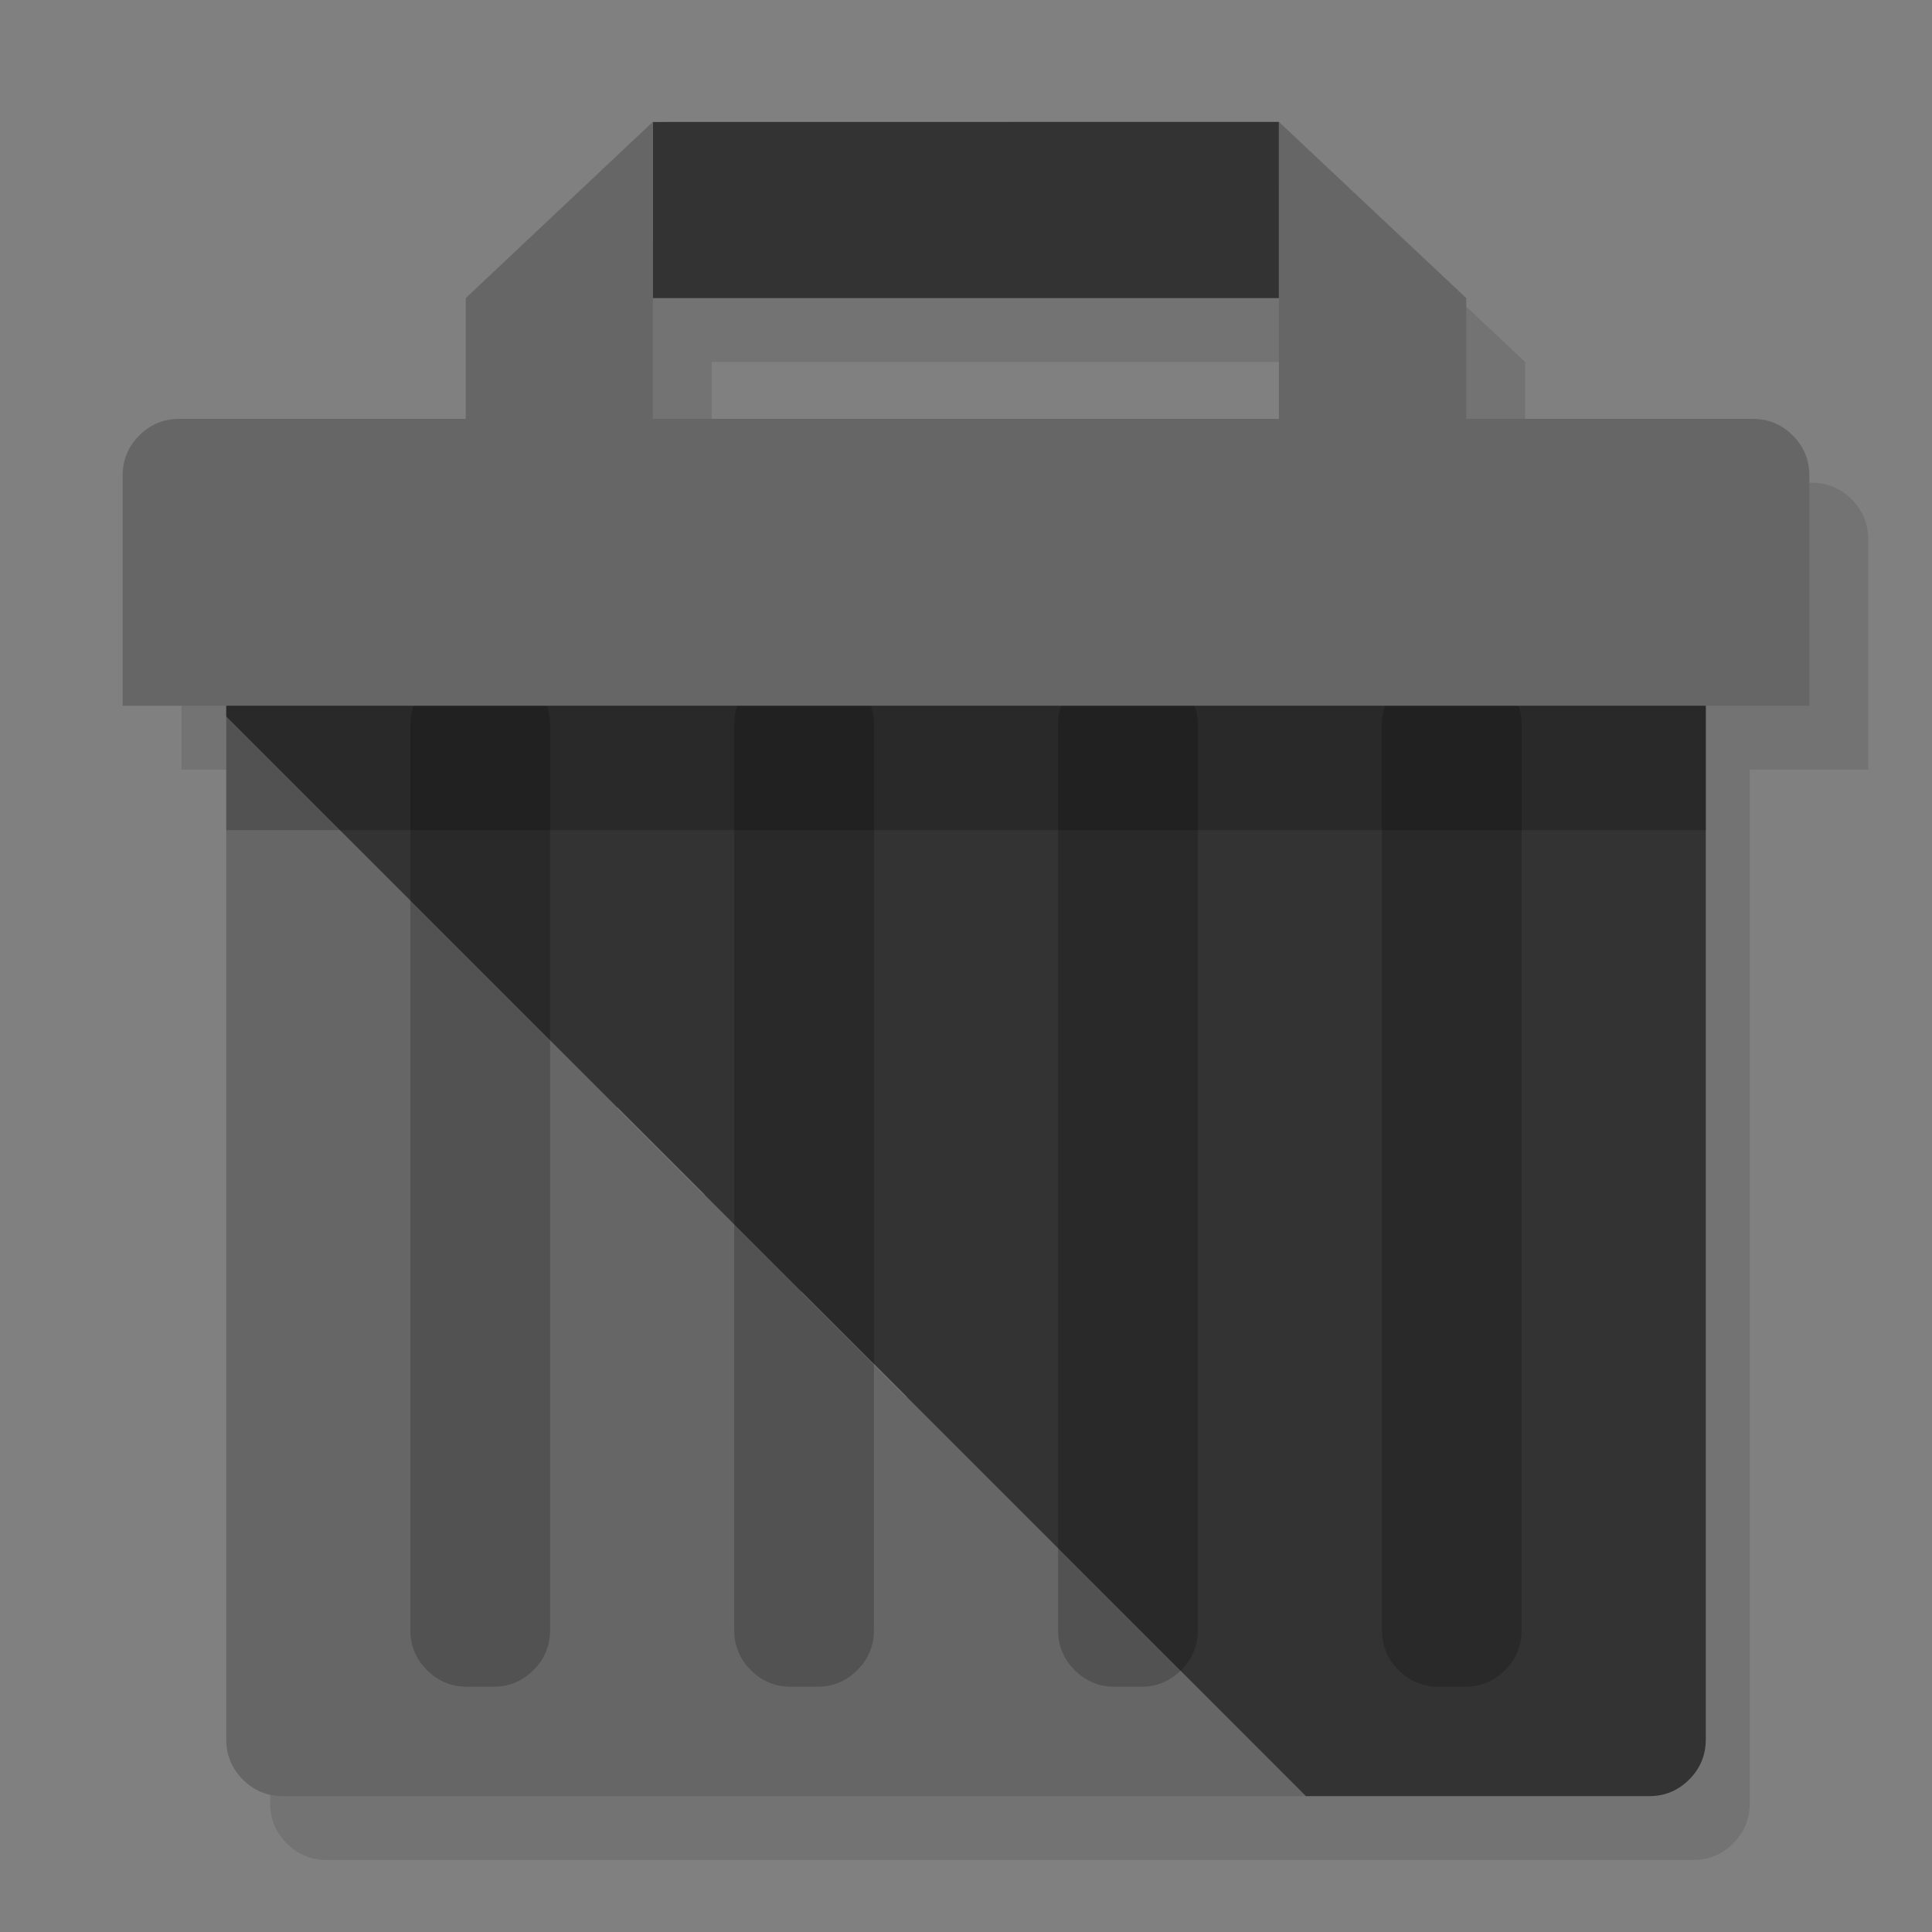 <svg xmlns="http://www.w3.org/2000/svg" xmlns:xlink="http://www.w3.org/1999/xlink" id="Trash-dark" width="1024" height="1024" x="0" y="0" style="background-color:#fff" baseProfile="basic" enable-background="new 0 0 1024 1024" image-rendering="optimizeSpeed" version="1.1" viewBox="0 0 1024 1024"><rect x="0" y="0" width="1024" height="1024" fill="#808080" stroke="none"/><g id="Shadow"><g id="shape"><path id="path" fill="#000" fill-opacity=".098" d="M990.2,285.85 C990.2,277.6 987.25,270.5 981.4,264.65 975.55,258.8 968.45,255.85 960.2,255.85 L808.35,255.85 808.35,191.85 709.05,98.45 377.2,98.5 377.2,98.45 278.05,191.85 278.05,255.85 126.2,255.85 C117.95,255.85 110.85,258.8 105,264.65 99.15,270.5 96.2,277.6 96.2,285.85 L96.2,407.9 141.2,407.9 141.2,473.85 143.2,473.85 143.2,955.85 C143.2,964.1 146.15,971.2 152,977.05 157.85,982.9 164.95,985.85 173.2,985.85 L897.4,985.85 C905.65,985.85 912.75,982.9 918.6,977.05 924.45,971.2 927.4,964.1 927.4,955.85 L927.4,407.9 990.2,407.9 990.2,285.85z M709.05,255.85 L377.2,255.85 377.2,191.85 709.05,191.85 709.05,255.85z"/></g></g><g id="Dark"><g id="shape5"><path id="path4" fill="#FFF" fill-opacity="1" d="M680.25,520.35 C675.6,515.75 668.9,512.35 660,510.15 L653.5,508.6 C656.1,494.05 656.2,477.25 653.95,458.25 Q652.2,443.7 645.25,436.75 C640.6,432.15 635,429.8 628.5,429.8 614.75,431.85 591.05,453.15 557.25,493.6 542.3,492.45 527.35,491.95 512.4,491.9 497.5,491.95 482.6,492.45 467.65,493.6 433.9,453.15 410.1,431.85 396.4,429.8 389.85,429.8 384.25,432.15 379.65,436.75 375.05,441.4 372.15,448.6 371,458.25 368.65,477.25 368.8,494.05 371.35,508.6 L364.9,510.15 C356,512.35 349.25,515.75 344.6,520.35 344.3,520.75 343.9,521.1 343.6,521.5 339.55,525.55 336.05,534.05 333,547.05 328.55,565.85 326.3,588.65 326.3,615.25 326.3,641.9 328.55,664.6 333,683.45 334.85,691.3 336.9,697.5 339.1,702.1 340.25,705.25 342.05,708.1 344.6,710.7 349.25,715.3 357.25,719.2 368.5,722.25 415.95,735.05 463.95,741.35 512.4,741.3 560.95,741.35 608.95,735.05 656.45,722.25 667.7,719.2 675.6,715.3 680.25,710.7 682.8,708.1 684.7,705.25 685.85,702.1 688,697.5 690.05,691.3 691.9,683.45 696.4,664.6 698.6,641.9 698.6,615.25 698.6,588.65 696.4,565.85 691.9,547.05 688.8,534.05 685.3,525.55 681.35,521.5 681,521.1 680.7,520.75 680.25,520.35z M651.25,636.2 C651.25,644.25 650.45,652 648.85,659.65 647.8,664.55 644.95,669.35 640.35,673.95 635.7,678.65 629.55,681.4 621.8,682.3 585.1,686.65 548.6,688.85 512.4,688.85 L512.3,688.85 C476.1,688.85 439.65,686.65 402.95,682.3 395.2,681.4 389.05,678.65 384.4,673.95 379.75,669.35 376.95,664.6 375.85,659.65 374.25,652 373.45,644.25 373.45,636.2 L373.45,610.85 C373.6,603.35 374.4,595.8 375.95,588 376.95,583.05 379.75,578.25 384.4,573.65 389.05,569 395.2,566.25 402.95,565.3 439.75,560.9 476.2,558.65 512.3,558.6 L512.4,558.6 C548.55,558.65 585,560.9 621.8,565.3 629.55,566.25 635.7,569 640.35,573.65 644.95,578.25 647.75,583.05 648.8,588 650.35,595.8 651.15,603.35 651.25,610.85 L651.25,636.2z"/></g></g><g id="Light"><g id="shape10"><path id="path8" fill="#333" fill-opacity="1" d="M119.9,300.1 L119.9,379.8 692.1,952 874.1,952 C882.35,952 889.45,949.05 895.3,943.2 901.15,937.35 904.1,930.25 904.1,922 L904.1,300.1 119.9,300.1z"/><path id="path9" fill="#666" fill-opacity="1" d="M128.7,943.2 C134.55,949.05 141.65,952 149.9,952 L692.1,952 119.9,379.8 119.9,922 C119.9,930.25 122.85,937.35 128.7,943.2z"/></g></g><g id="Calque.__201"><g id="Symbole.__209_1"><g id="Calque.__205"><g id="shape31"><path id="path23" fill="#000" fill-opacity=".2" d="M734.05,374.05 Q732.45,378.7 732.45,384 L732.45,864 C732.45,872.25 735.4,879.35 741.25,885.2 747.1,891.05 754.2,894 762.45,894 L776.5,894 C784.75,894 791.85,891.05 797.7,885.2 803.55,879.35 806.5,872.25 806.5,864 L806.5,384 C806.5,380.45 805.95,377.15 804.9,374.05 L734.05,374.05z M562.4,374.05 C561.35,377.15 560.8,380.45 560.8,384 L560.8,864 C560.8,872.25 563.75,879.35 569.6,885.2 575.45,891.05 582.55,894 590.8,894 L604.85,894 C613.1,894 620.2,891.05 626.05,885.2 631.9,879.35 634.85,872.25 634.85,864 L634.85,384 C634.85,380.45 634.3,377.15 633.25,374.05 L562.4,374.05z M390.75,374.05 C389.7,377.15 389.15,380.45 389.15,384 L389.15,864 C389.15,872.25 392.1,879.35 397.95,885.2 403.8,891.05 410.9,894 419.15,894 L433.2,894 C441.45,894 448.55,891.05 454.4,885.2 460.25,879.35 463.2,872.25 463.2,864 L463.2,384 C463.2,380.45 462.65,377.15 461.6,374.05 L390.75,374.05z M219.1,374.05 C218.05,377.15 217.5,380.45 217.5,384 L217.5,864 C217.5,872.25 220.45,879.35 226.3,885.2 232.15,891.05 239.25,894 247.5,894 L261.55,894 C269.8,894 276.9,891.05 282.75,885.2 288.6,879.35 291.55,872.25 291.55,864 L291.55,384 C291.55,380.45 291,377.15 289.95,374.05 L219.1,374.05z"/></g></g></g></g><g id="Ico"><g id="Symbole.__211_1"><g id="Calque.__206"><g id="shape32"><path id="path24" fill="#000" fill-opacity=".2" d="M904.2,440 L904.2,374.05 119.95,374.05 119.95,440 904.2,440z"/></g></g></g></g><g id="Symbole.__208"><g id="Symbole.__213_1"><g id="Calque.__207"><g id="shape33"><path id="path25" fill="#333" fill-opacity="1" d="M677.85,158 L677.85,64.6 346,64.65 346,158 677.85,158z"/><path id="path26" fill="#666" fill-opacity="1" d="M677.85,64.6 L677.85,158 677.85,222 346,222 346,158 346,64.65 346,64.6 246.85,158 246.85,222 95,222 C86.75,222 79.65,224.95 73.8,230.8 67.95,236.65 65,243.75 65,252 L65,374.05 959,374.05 959,252 C959,243.75 956.05,236.65 950.2,230.8 944.35,224.95 937.25,222 929,222 L777.15,222 777.15,158 677.85,64.6z"/></g></g></g></g></svg>